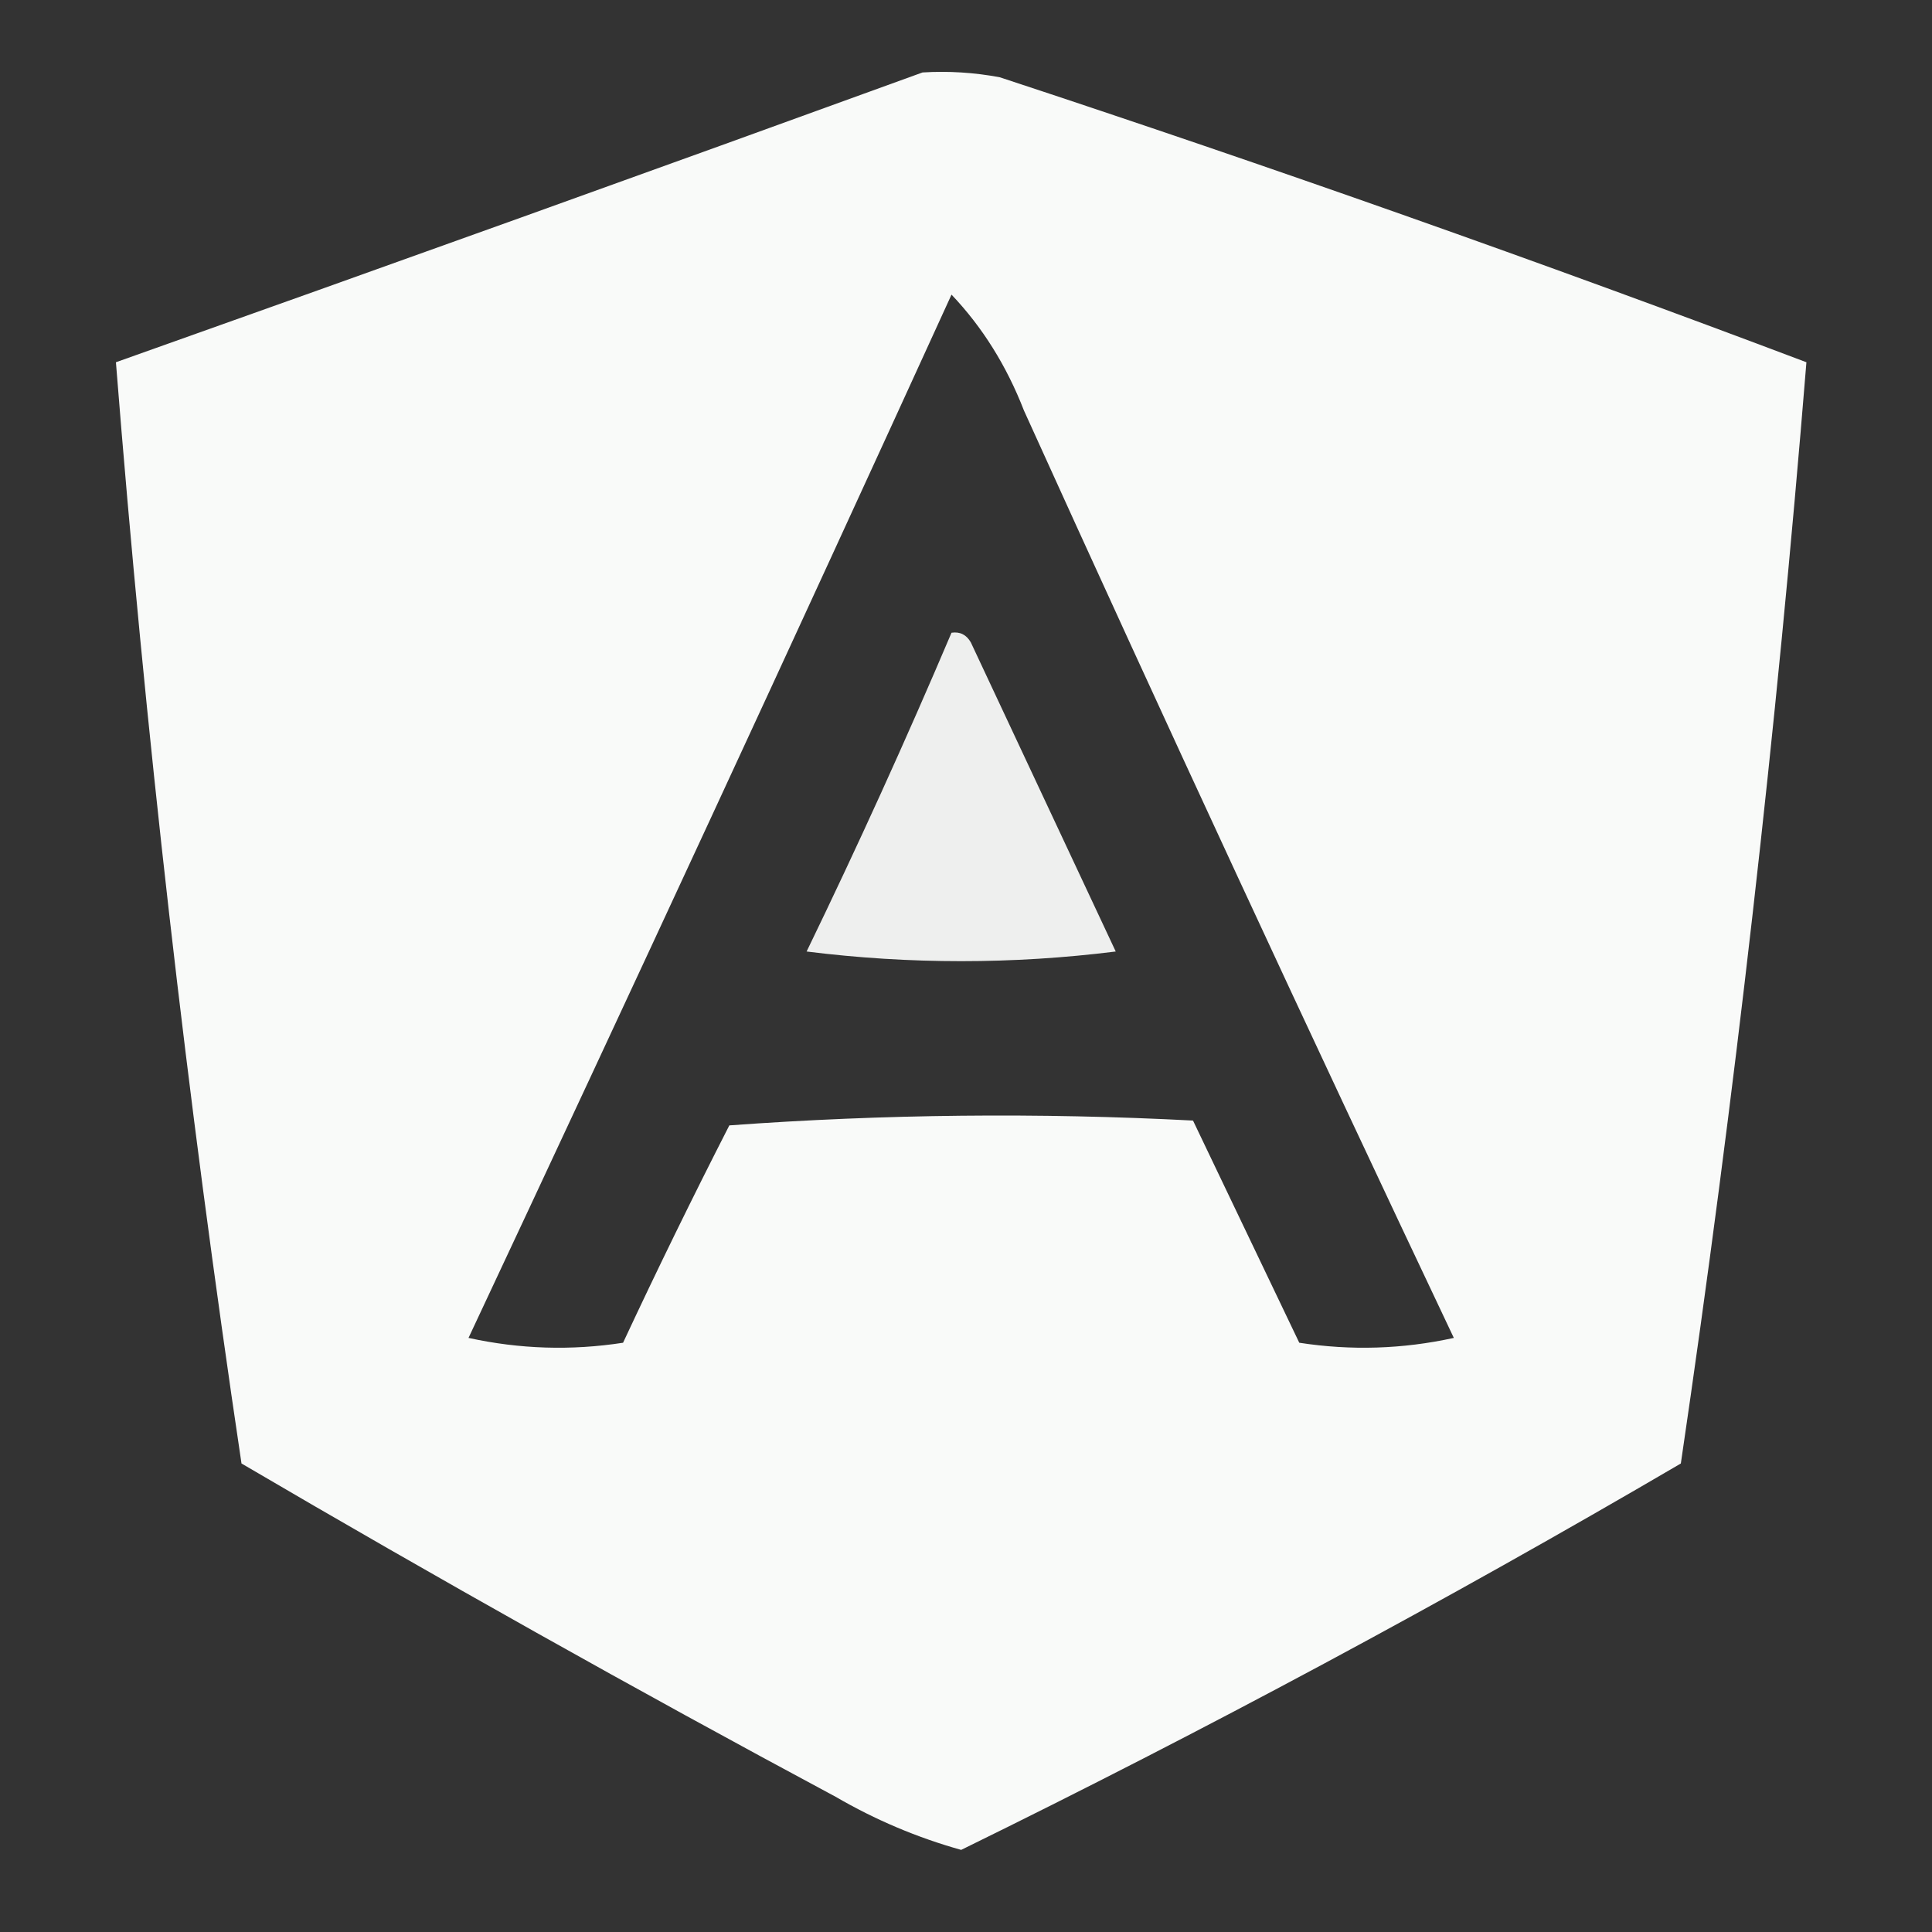 <?xml version="1.0" encoding="UTF-8"?>
<!DOCTYPE svg PUBLIC "-//W3C//DTD SVG 1.1//EN" "http://www.w3.org/Graphics/SVG/1.1/DTD/svg11.dtd">
<svg xmlns="http://www.w3.org/2000/svg" version="1.1" width="200px" height="200px" style="shape-rendering:geometricPrecision; text-rendering:geometricPrecision; image-rendering:optimizeQuality; fill-rule:evenodd; clip-rule:evenodd" xmlns:xlink="http://www.w3.org/1999/xlink">
<rect width="100%" height="100%" fill="#333333" stroke="none"/>
<g><path style="opacity:0.974" fill="#fefffe" d="M 95.5,7.5 C 98.187,7.336 100.854,7.503 103.5,8C 131.61,17.258 159.443,27.091 187,37.5C 183.913,75.615 179.58,113.615 174,151.5C 149.639,165.763 124.806,179.096 99.5,191.5C 94.957,190.23 90.623,188.397 86.5,186C 65.757,174.88 45.257,163.38 25,151.5C 19.348,113.623 15.015,75.623 12,37.5C 39.953,27.573 67.786,17.573 95.5,7.5 Z M 98.5,30.5 C 101.7,33.866 104.2,37.866 106,42.5C 120.56,74.62 135.393,106.62 150.5,138.5C 145.198,139.663 139.864,139.829 134.5,139C 130.833,131.333 127.167,123.667 123.5,116C 107.49,115.167 91.49,115.334 75.5,116.5C 71.689,123.954 68.023,131.454 64.5,139C 59.136,139.829 53.802,139.663 48.5,138.5C 65.365,102.56 82.032,66.56 98.5,30.5 Z"/></g>
<g><path style="opacity:0.919" fill="#fefffe" d="M 98.5,65.5 C 99.376,65.369 100.043,65.703 100.5,66.5C 105.5,77.167 110.5,87.833 115.5,98.5C 104.833,99.833 94.167,99.833 83.5,98.5C 88.786,87.597 93.786,76.597 98.5,65.5 Z"/></g>
</svg>
